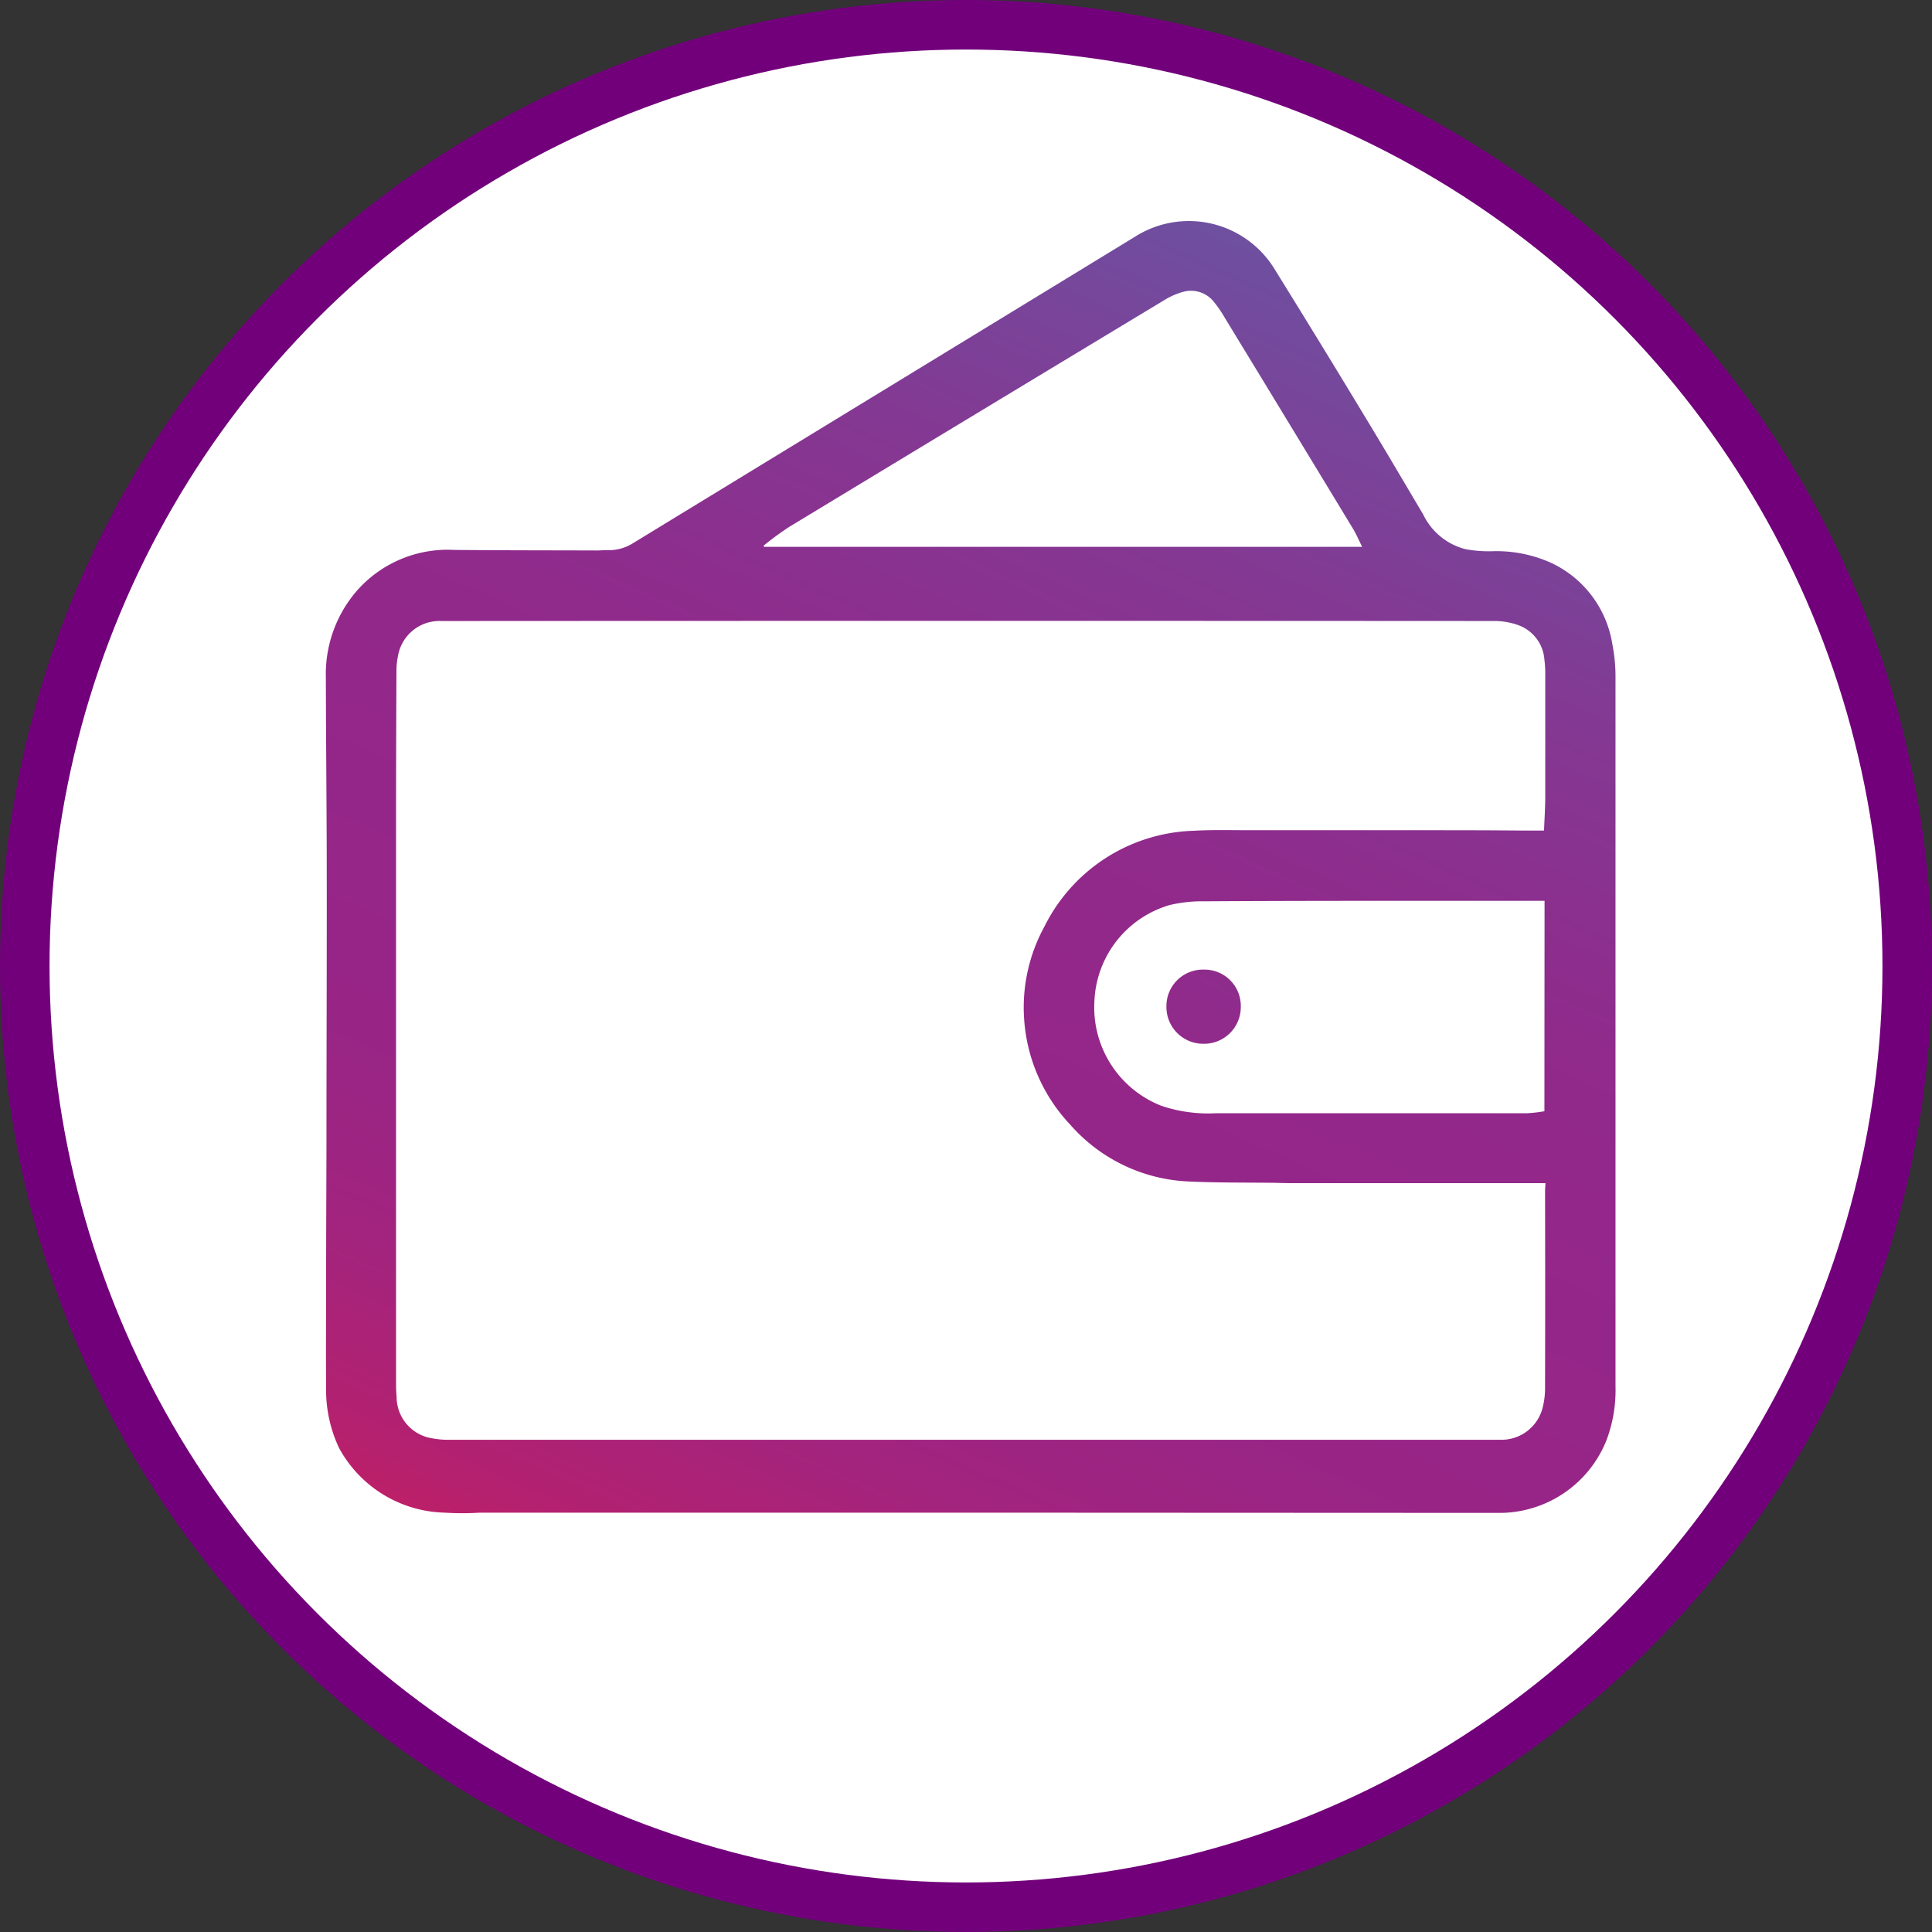<svg xmlns="http://www.w3.org/2000/svg" xmlns:xlink="http://www.w3.org/1999/xlink" width="39" height="39" viewBox="0 0 39 39">
  <rect x="0" y="0" width="39" height="39" fill="#333333" stroke="none"/>
  <defs>
    <linearGradient id="linear-gradient" x1="0.146" y1="1.222" x2="0.965" y2="-0.15" gradientUnits="objectBoundingBox">
      <stop offset="0" stop-color="#df1c4d"/>
      <stop offset="0.048" stop-color="#ca1e5d"/>
      <stop offset="0.119" stop-color="#b32170"/>
      <stop offset="0.196" stop-color="#a2247e"/>
      <stop offset="0.279" stop-color="#982586"/>
      <stop offset="0.383" stop-color="#952689"/>
      <stop offset="0.498" stop-color="#902a8b"/>
      <stop offset="0.634" stop-color="#833993"/>
      <stop offset="0.781" stop-color="#6d51a1"/>
      <stop offset="0.935" stop-color="#4f72b4"/>
      <stop offset="0.95" stop-color="#4c76b6"/>
    </linearGradient>
    <linearGradient id="linear-gradient-2" x1="-6.62" y1="12.493" x2="7.584" y2="-11.436" xlink:href="#linear-gradient"/>
  </defs>
  <g id="Group_216" data-name="Group 216" transform="translate(-2957.762 1256.525)">
    <ellipse id="Ellipse_8" data-name="Ellipse 8" cx="19" cy="19" rx="19" ry="19" transform="translate(2958.262 -1256.025)" fill="#fff" stroke="#72007b" stroke-miterlimit="10" stroke-width="1"/>
    <g id="Group_65" data-name="Group 65" transform="translate(2964.338 -1252.065)">
      <path id="Path_13" data-name="Path 13" d="M2991.98-1215.988h-9.96a5.864,5.864,0,0,1-.716,0,2.494,2.494,0,0,1-2.133-1.308,2.745,2.745,0,0,1-.26-1.225c-.006-.706,0-1.412,0-2.119,0-.9.005-1.806.007-2.708,0-1.813.008-3.626.006-5.438,0-1.352-.016-2.7-.018-4.057a2.571,2.571,0,0,1,.613-1.74,2.439,2.439,0,0,1,1.976-.839c.962.009,1.924.008,2.886.011.07,0,.14-.008.21-.006a.913.913,0,0,0,.52-.144l6.1-3.724,4.026-2.458a2.028,2.028,0,0,1,2.831.67q.931,1.5,1.847,3.017c.386.636.762,1.278,1.142,1.918a1.305,1.305,0,0,0,.852.7,2.54,2.54,0,0,0,.522.043,2.682,2.682,0,0,1,1.228.243,2.19,2.19,0,0,1,1.215,1.623,3.4,3.4,0,0,1,.065.669q0,7.162,0,14.324a2.851,2.851,0,0,1-.185,1.093,2.328,2.328,0,0,1-2.184,1.46Zm11.546-6.651h-4.92c-.176,0-.351,0-.527-.007-.582-.007-1.166,0-1.747-.027a3.368,3.368,0,0,1-2.4-1.147,3.436,3.436,0,0,1-.931-2.139,3.4,3.4,0,0,1,.409-1.858,3.481,3.481,0,0,1,3.015-1.936c.388-.023.78-.01,1.169-.011q1.628,0,3.257,0c.748,0,1.5,0,2.245.007h.4c.009-.23.024-.449.025-.669q0-1.244,0-2.488a2.112,2.112,0,0,0-.018-.3.8.8,0,0,0-.527-.69,1.426,1.426,0,0,0-.472-.083q-10.547-.006-21.093,0c-.06,0-.119,0-.179,0a.848.848,0,0,0-.869.7,1.45,1.45,0,0,0-.032.3q-.007,1.428-.008,2.856,0,5.74,0,11.479c0,.105,0,.211.011.315a.847.847,0,0,0,.71.847,1.751,1.751,0,0,0,.345.031q10.53,0,21.061,0c.06,0,.12,0,.179,0a.857.857,0,0,0,.841-.655,1.587,1.587,0,0,0,.047-.385q.005-2,0-4.005Zm-.019-5.7h-.118c-.586,0-1.173,0-1.76,0-1.661,0-3.323,0-4.984.01a2.879,2.879,0,0,0-.7.074,2.11,2.11,0,0,0-1.524,1.925,2.134,2.134,0,0,0,1.348,2.128,2.946,2.946,0,0,0,1.108.151q3.14,0,6.281,0a2.917,2.917,0,0,0,.346-.04Zm-15.765-7.166.011.021h12.072c-.066-.132-.118-.255-.186-.368q-1.288-2.125-2.581-4.246a2.476,2.476,0,0,0-.225-.33.588.588,0,0,0-.634-.2,1.441,1.441,0,0,0-.354.155q-3.8,2.292-7.594,4.591A6.351,6.351,0,0,0,2987.742-1235.508Z" transform="translate(-2978.904 1242.063)" fill="url(#linear-gradient)"/>
      <path id="Path_14" data-name="Path 14" d="M3039.49-1188.781a.732.732,0,0,1,.744.749.741.741,0,0,1-.748.748.743.743,0,0,1-.753-.76A.736.736,0,0,1,3039.49-1188.781Z" transform="translate(-3021.763 1203.894)" fill="url(#linear-gradient-2)"/>
    </g>
  </g>
</svg>

